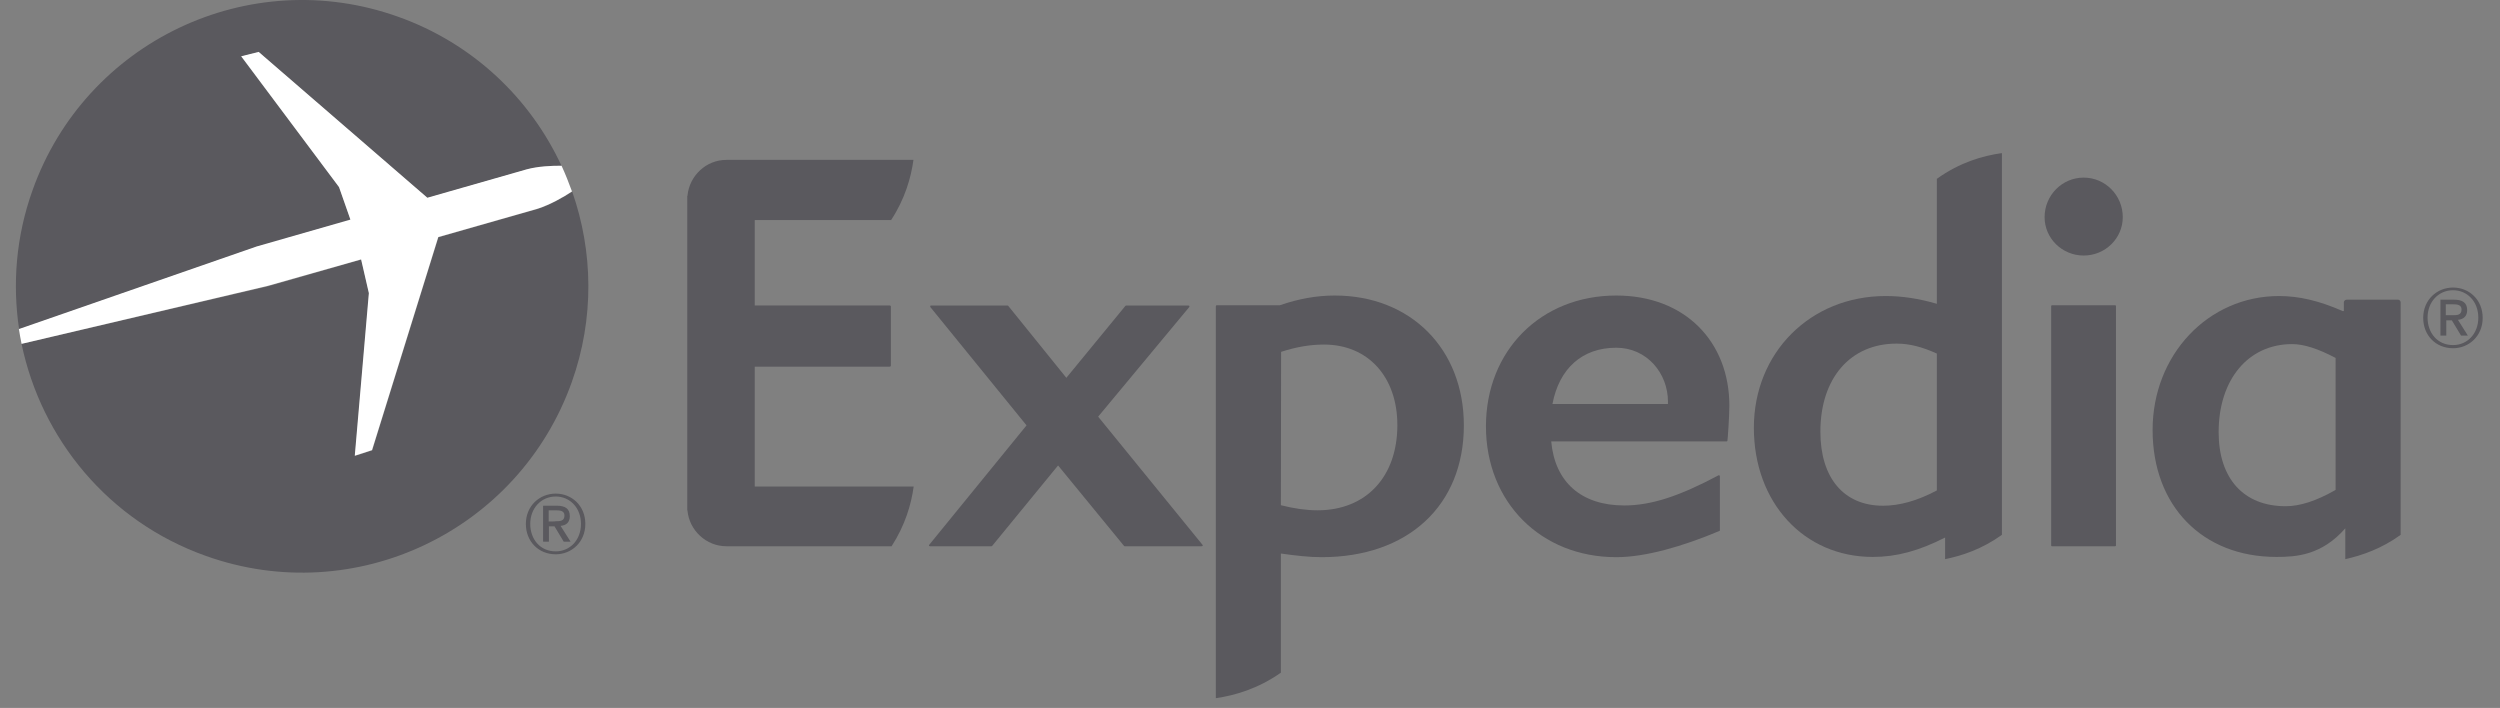 <svg width="113" height="32" viewBox="0 0 113 32" fill="none" xmlns="http://www.w3.org/2000/svg">
<rect x="0" y="0" width="113" height="32" fill="#808080" stroke="none"/>
<path d="M54.309 24.69H50.842C50.82 24.69 50.82 24.69 50.809 24.679L47.825 21.038L44.842 24.679C44.831 24.69 44.82 24.69 44.809 24.69H42.034C42.012 24.69 42.001 24.679 41.99 24.668C41.99 24.657 41.99 24.636 42.001 24.625L46.4 19.227L42.056 13.885C42.045 13.863 42.045 13.852 42.045 13.831C42.056 13.82 42.066 13.809 42.078 13.809H45.544C45.555 13.809 45.566 13.82 45.577 13.831L48.199 17.078L50.864 13.831C50.875 13.82 50.886 13.809 50.897 13.809H53.716C53.727 13.809 53.749 13.82 53.76 13.831C53.771 13.852 53.76 13.863 53.749 13.885L49.636 18.833L54.352 24.625C54.363 24.636 54.363 24.657 54.363 24.668C54.342 24.69 54.331 24.69 54.309 24.69Z" fill="#191825" fill-opacity="0.37"/>
<path d="M73.055 15.717C71.519 15.717 70.477 16.649 70.17 18.262H75.392V18.152C75.392 16.869 74.437 15.717 73.055 15.717ZM78.079 19.929C78.068 19.94 78.057 19.951 78.046 19.951H70.115C70.28 21.794 71.476 22.847 73.417 22.847C74.613 22.847 75.885 22.441 77.673 21.487C77.706 21.465 77.739 21.498 77.739 21.531V23.966C77.739 23.988 77.728 23.999 77.717 23.999C76.05 24.701 74.371 25.184 73.055 25.184C69.644 25.184 67.165 22.694 67.165 19.271C67.165 15.848 69.644 13.358 73.055 13.358C76.171 13.358 78.167 15.454 78.167 18.339C78.167 18.81 78.09 19.896 78.079 19.929Z" fill="#191825" fill-opacity="0.37"/>
<path d="M94.183 11.55C93.206 11.55 92.416 10.771 92.416 9.816C92.416 8.829 93.206 8.028 94.183 8.028C95.159 8.028 95.949 8.829 95.949 9.816C95.949 10.771 95.159 11.55 94.183 11.55ZM92.757 24.691C92.724 24.691 92.713 24.68 92.713 24.647V13.842C92.713 13.82 92.724 13.798 92.746 13.798H95.609C95.631 13.798 95.642 13.82 95.642 13.842V24.647C95.642 24.68 95.62 24.691 95.598 24.691H92.757Z" fill="#191825" fill-opacity="0.37"/>
<path d="M59.552 23.066C59.036 23.066 58.51 22.99 57.895 22.836L57.906 15.903C58.619 15.673 59.234 15.574 59.848 15.574C61.834 15.574 63.161 17.033 63.161 19.216C63.161 21.553 61.746 23.066 59.552 23.066ZM60.331 13.358C59.519 13.358 58.707 13.501 57.852 13.797H54.999C54.977 13.797 54.956 13.819 54.956 13.841V31.557C55.811 31.436 56.864 31.129 57.895 30.405V25.019C58.597 25.118 59.179 25.184 59.738 25.184C63.643 25.184 66.166 22.847 66.166 19.227C66.166 15.772 63.764 13.358 60.331 13.358Z" fill="#191825" fill-opacity="0.37"/>
<path d="M87.546 22.168C86.657 22.639 85.857 22.859 85.111 22.859C83.345 22.859 82.281 21.608 82.281 19.513C82.281 17.1 83.63 15.531 85.725 15.531C86.306 15.531 86.866 15.674 87.546 15.981V22.168ZM87.546 8.083V13.732C86.712 13.491 85.977 13.381 85.231 13.381C81.831 13.381 79.275 15.937 79.275 19.337C79.275 22.716 81.535 25.173 84.65 25.173C85.725 25.173 86.734 24.899 87.919 24.296V25.272C88.698 25.118 89.597 24.811 90.486 24.175V6.92C89.619 7.041 88.588 7.337 87.546 8.083Z" fill="#191825" fill-opacity="0.37"/>
<path d="M105.569 22.145C104.703 22.639 103.968 22.881 103.31 22.881C101.412 22.881 100.282 21.63 100.282 19.535C100.282 17.154 101.62 15.553 103.606 15.553C104.132 15.553 104.78 15.761 105.569 16.178V22.145ZM108.509 13.666C108.509 13.6 108.454 13.545 108.389 13.545H106.074C106.008 13.545 105.942 13.6 105.942 13.666V14.061H105.887C104.823 13.589 103.902 13.381 103.013 13.381C99.81 13.381 97.298 16.035 97.298 19.436C97.298 22.869 99.547 25.173 102.893 25.173C103.781 25.173 104.933 25.107 106.008 23.879V25.272C106.765 25.107 107.665 24.789 108.509 24.175V13.666Z" fill="#191825" fill-opacity="0.37"/>
<path d="M34.114 21.992H41.298C41.189 22.792 40.915 23.736 40.3 24.69H32.83C31.92 24.69 31.163 23.977 31.075 23.088C31.075 23.078 31.064 23.067 31.064 23.045V8.872C31.064 8.861 31.075 8.85 31.075 8.839C31.163 7.94 31.92 7.227 32.83 7.227H41.288C41.178 8.027 40.904 8.993 40.278 9.947H34.114V13.808H40.224C40.245 13.808 40.267 13.83 40.267 13.852V16.529C40.267 16.551 40.245 16.573 40.224 16.573H34.114V21.992Z" fill="#191825" fill-opacity="0.37"/>
<path d="M25.119 24.922C24.405 24.922 23.967 24.363 23.967 23.682C23.967 22.958 24.471 22.442 25.119 22.442C25.755 22.442 26.26 22.947 26.26 23.682C26.26 24.417 25.755 24.922 25.119 24.922ZM25.119 22.311C24.395 22.311 23.769 22.859 23.769 23.682C23.769 24.461 24.329 25.054 25.119 25.054C25.832 25.054 26.457 24.505 26.457 23.682C26.457 22.859 25.843 22.311 25.119 22.311Z" fill="#191825" fill-opacity="0.37"/>
<path d="M24.8 23.572V23.067H25.14C25.316 23.067 25.514 23.089 25.514 23.297C25.514 23.55 25.327 23.561 25.118 23.561C25.108 23.572 24.8 23.572 24.8 23.572ZM25.755 23.33C25.755 23.001 25.557 22.858 25.162 22.858H24.548V24.482H24.811V23.791H25.064L25.48 24.482H25.788L25.338 23.769C25.579 23.747 25.755 23.627 25.755 23.33Z" fill="#191825" fill-opacity="0.37"/>
<path d="M110.878 15.598C110.165 15.598 109.726 15.038 109.726 14.358C109.726 13.633 110.231 13.118 110.878 13.118C111.515 13.118 112.02 13.623 112.02 14.358C112.02 15.093 111.515 15.598 110.878 15.598ZM110.878 12.997C110.154 12.997 109.529 13.546 109.529 14.369C109.529 15.148 110.088 15.74 110.878 15.74C111.592 15.74 112.217 15.192 112.217 14.369C112.217 13.535 111.592 12.997 110.878 12.997Z" fill="#191825" fill-opacity="0.37"/>
<path d="M110.549 14.248V13.754H110.889C111.065 13.754 111.262 13.776 111.262 13.985C111.262 14.237 111.076 14.248 110.867 14.248H110.549ZM111.515 14.018C111.515 13.688 111.317 13.546 110.922 13.546H110.308V15.17H110.571V14.479H110.823L111.24 15.17H111.548L111.098 14.457C111.328 14.435 111.515 14.314 111.515 14.018Z" fill="#191825" fill-opacity="0.37"/>
<path d="M15.849 9.937L15.334 8.467L10.902 2.554L11.692 2.357L19.315 8.949L23.802 7.666C24.328 7.534 24.932 7.501 25.382 7.501C23.977 4.463 21.389 1.962 17.988 0.755C11.264 -1.647 3.859 1.874 1.468 8.609C0.722 10.693 0.558 12.844 0.865 14.884L11.604 11.154L15.849 9.937Z" fill="#191825" fill-opacity="0.37"/>
<path d="M25.864 8.664C25.47 8.916 24.888 9.256 24.318 9.443L19.82 10.726L16.826 20.358L16.047 20.61L16.683 13.26L16.332 11.736L12.12 12.942L0.975 15.542C1.863 19.82 4.891 23.561 9.311 25.129C16.047 27.532 23.44 24.01 25.843 17.275C26.874 14.39 26.808 11.363 25.864 8.664Z" fill="#191825" fill-opacity="0.37"/>
<path d="M16.321 11.725L16.672 13.249L16.036 20.599L16.815 20.347L19.809 10.716L24.307 9.432C24.877 9.246 25.459 8.916 25.854 8.653C25.711 8.258 25.557 7.874 25.382 7.49C24.921 7.49 24.329 7.512 23.802 7.655L19.316 8.938L11.692 2.346L10.902 2.543L15.323 8.456L15.838 9.926L11.593 11.143L0.854 14.873C0.887 15.092 0.931 15.323 0.975 15.542L12.109 12.92L16.321 11.725Z" fill="white"/>
</svg>
